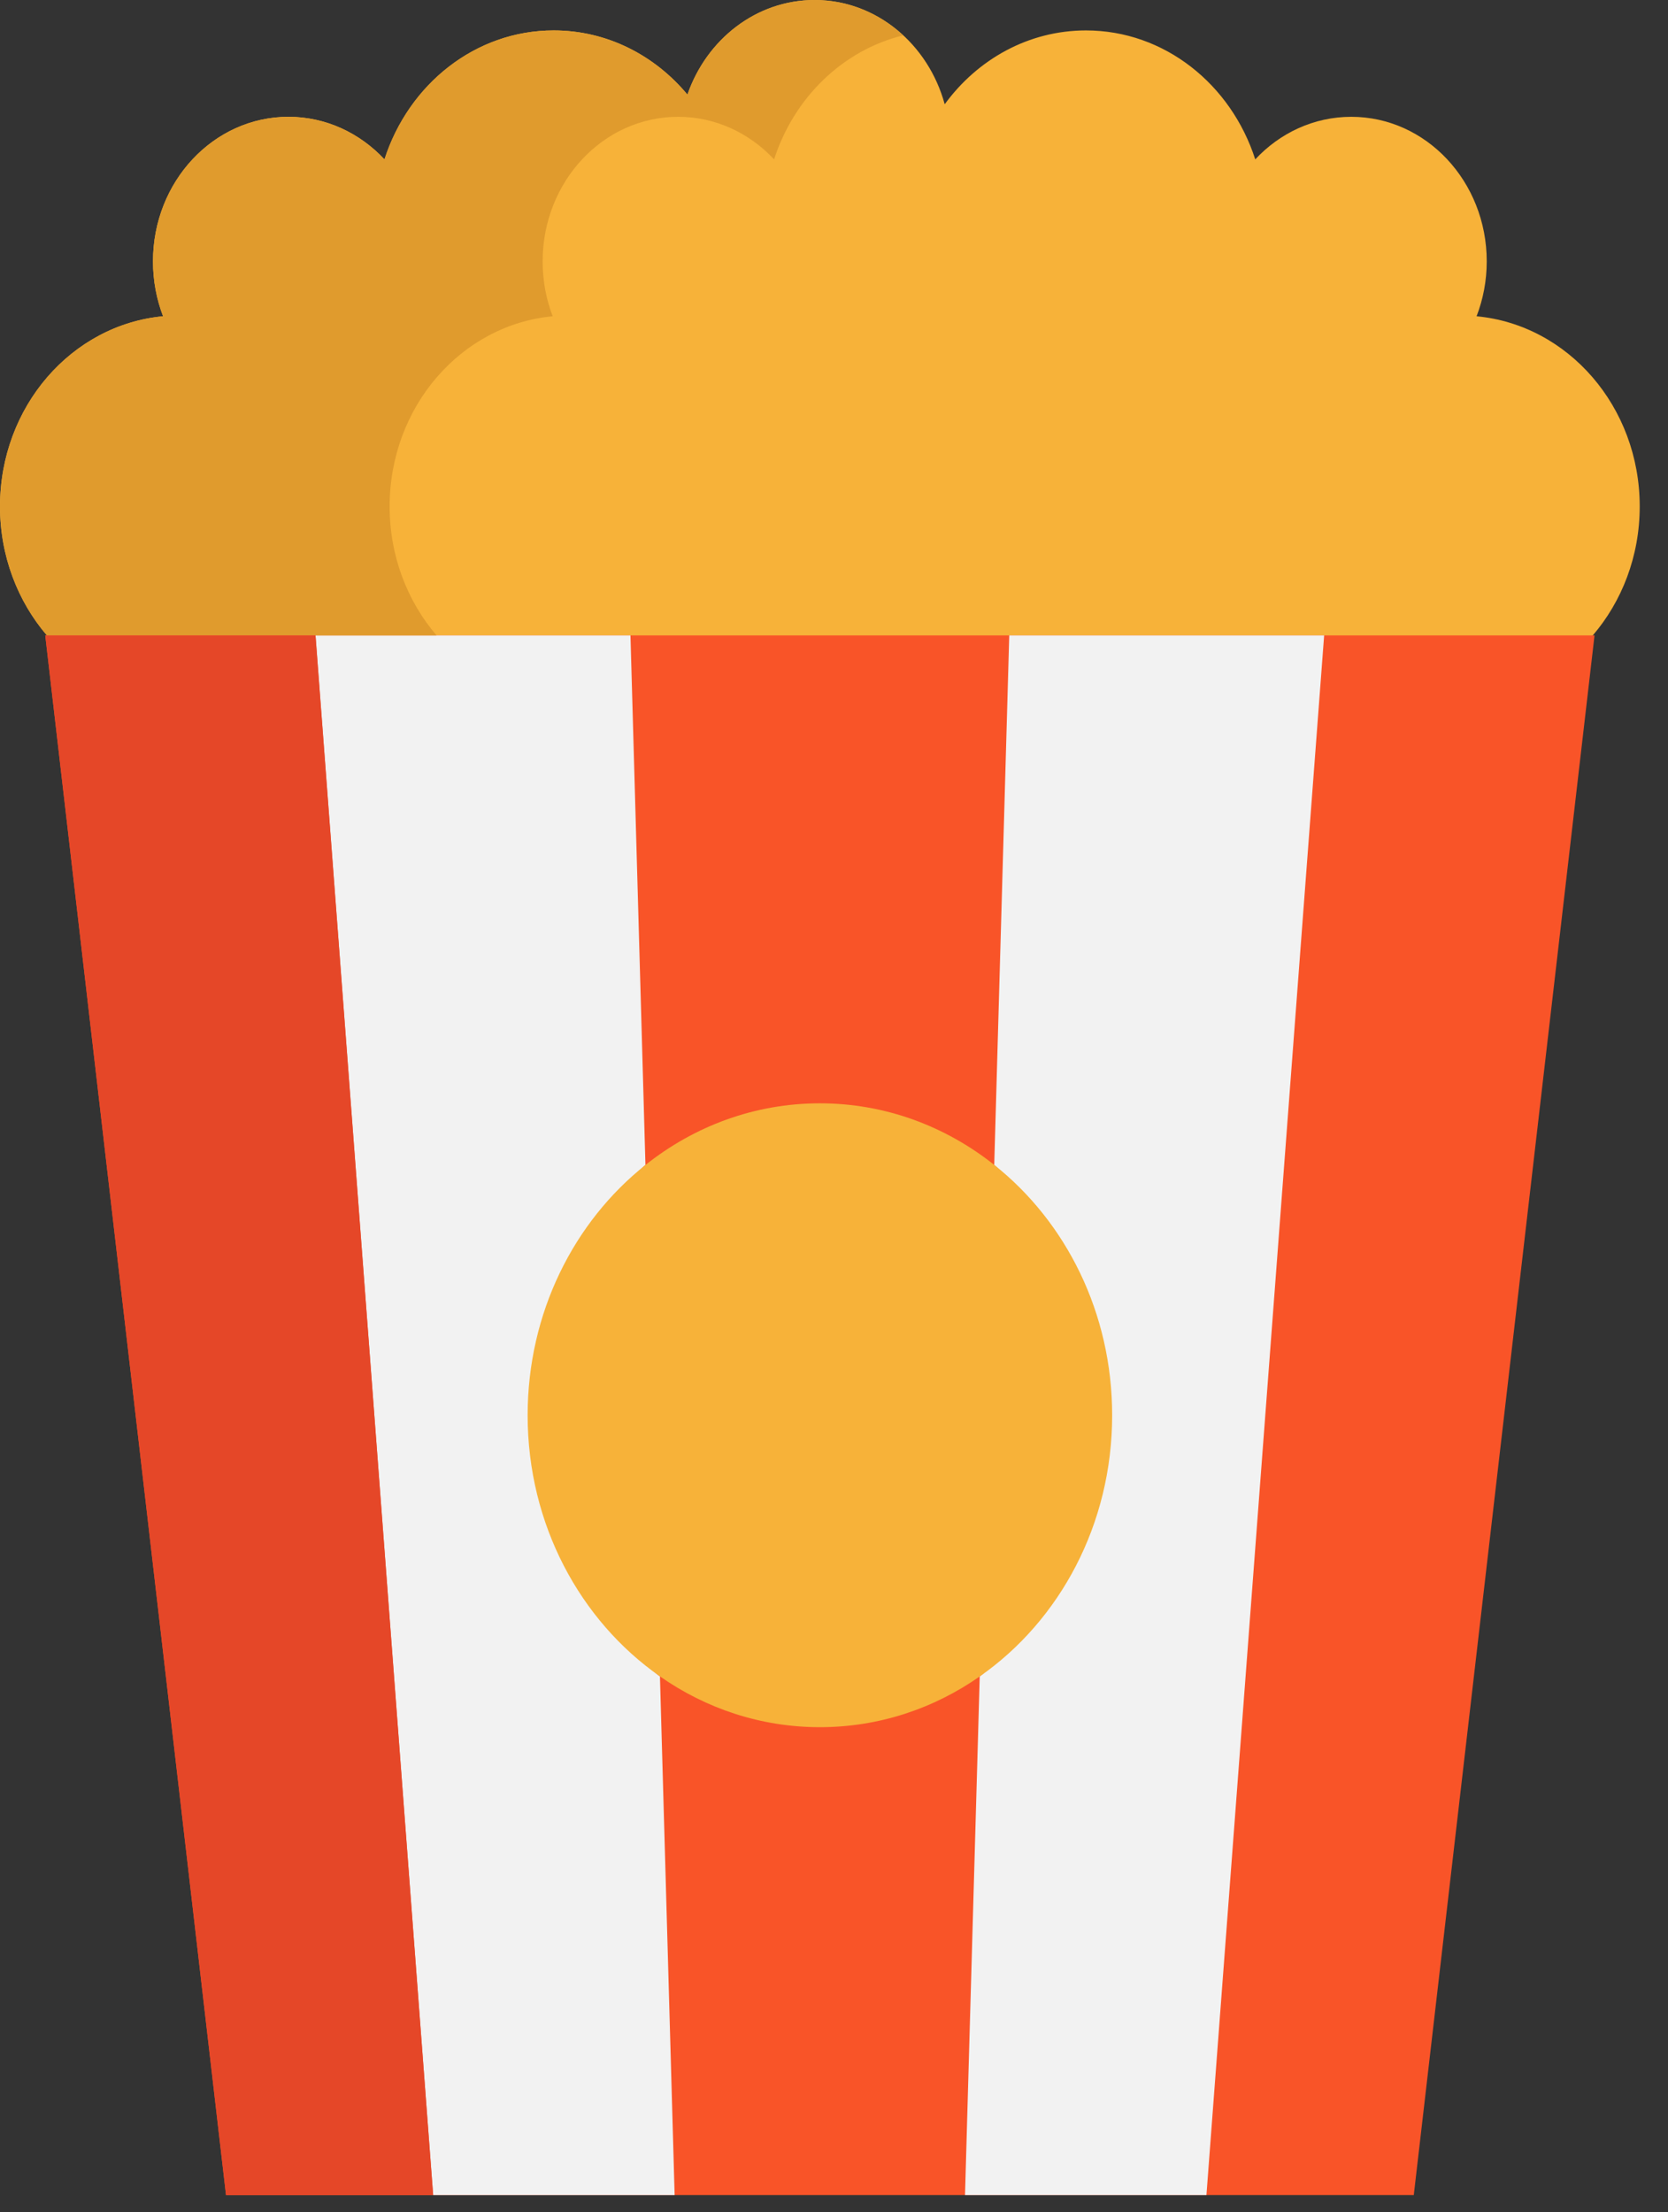 <svg width="46" height="61" viewBox="0 0 46 61" fill="none" xmlns="http://www.w3.org/2000/svg">
<rect x="0" y="0" width="46" height="61" fill="#333333" stroke="none"/>
<path d="M4.497 8.721C4.318 8.254 4.219 7.743 4.219 7.208C4.219 5.006 5.891 3.221 7.955 3.221C8.989 3.221 9.925 3.67 10.603 4.395C11.268 2.327 13.106 0.839 15.27 0.839C16.737 0.839 18.055 1.523 18.958 2.609C19.485 1.086 20.856 0 22.465 0C24.167 0 25.601 1.215 26.053 2.875C26.956 1.637 28.365 0.839 29.949 0.839C32.113 0.839 33.952 2.327 34.617 4.395C35.293 3.67 36.229 3.221 37.265 3.221C39.328 3.221 41.001 5.006 41.001 7.208C41.001 7.743 40.901 8.254 40.721 8.721C43.242 8.957 45.22 11.214 45.22 13.966C45.22 15.336 44.729 16.585 43.925 17.522L36.49 26.963L24.849 30.467L10.969 26.485L4.252 24.096L1.294 17.522C0.491 16.585 0 15.336 0 13.966C0 11.214 1.976 8.957 4.497 8.721Z" fill="#F7B239"/>
<path d="M43.926 17.522H36.52H8.702H1.296H1.248L6.233 60.53H11.946H33.274H38.989L43.974 17.522H43.926Z" fill="#F95428"/>
<path d="M36.517 17.522L33.271 60.53H26.613L27.019 46.226C29.218 44.69 29.391 33.691 27.418 32.124L27.419 32.122L27.833 17.522H36.517V17.522Z" fill="#F2F2F2"/>
<path d="M18.2 46.228L18.605 60.53H11.945L8.7 17.522H17.387L17.8 32.121L17.801 32.123C15.829 33.69 16.002 44.692 18.2 46.228Z" fill="#F2F2F2"/>
<path d="M15.242 8.721C15.063 8.254 14.965 7.743 14.965 7.208C14.965 5.006 16.636 3.221 18.701 3.221C19.735 3.221 20.671 3.67 21.348 4.395C21.897 2.691 23.242 1.383 24.909 0.975C24.254 0.369 23.4 0 22.465 0C20.856 0 19.485 1.086 18.958 2.609C18.055 1.523 16.737 0.839 15.27 0.839C13.106 0.839 11.268 2.327 10.603 4.395C9.925 3.67 8.989 3.221 7.955 3.221C5.891 3.221 4.219 5.006 4.219 7.208C4.219 7.743 4.318 8.254 4.497 8.721C1.976 8.957 0 11.214 0 13.966C0 15.336 0.491 16.585 1.294 17.522H8.7H12.04C11.236 16.585 10.745 15.336 10.745 13.966C10.745 11.214 12.721 8.957 15.242 8.721Z" fill="#E09B2D"/>
<path d="M8.702 17.522L11.946 60.53H6.233L1.248 17.522H1.296H8.702Z" fill="#E54728"/>
<path d="M27.421 32.124C29.394 33.691 30.671 36.198 30.671 39.026C30.671 42.039 29.221 44.69 27.022 46.226C25.755 47.113 24.239 47.627 22.61 47.627C20.983 47.627 19.467 47.113 18.201 46.227C16.003 44.692 14.551 42.04 14.551 39.026C14.551 36.198 15.83 33.69 17.803 32.122C19.145 31.055 20.809 30.424 22.61 30.424C24.412 30.424 26.077 31.056 27.421 32.124Z" fill="#F7B239"/>
</svg>
